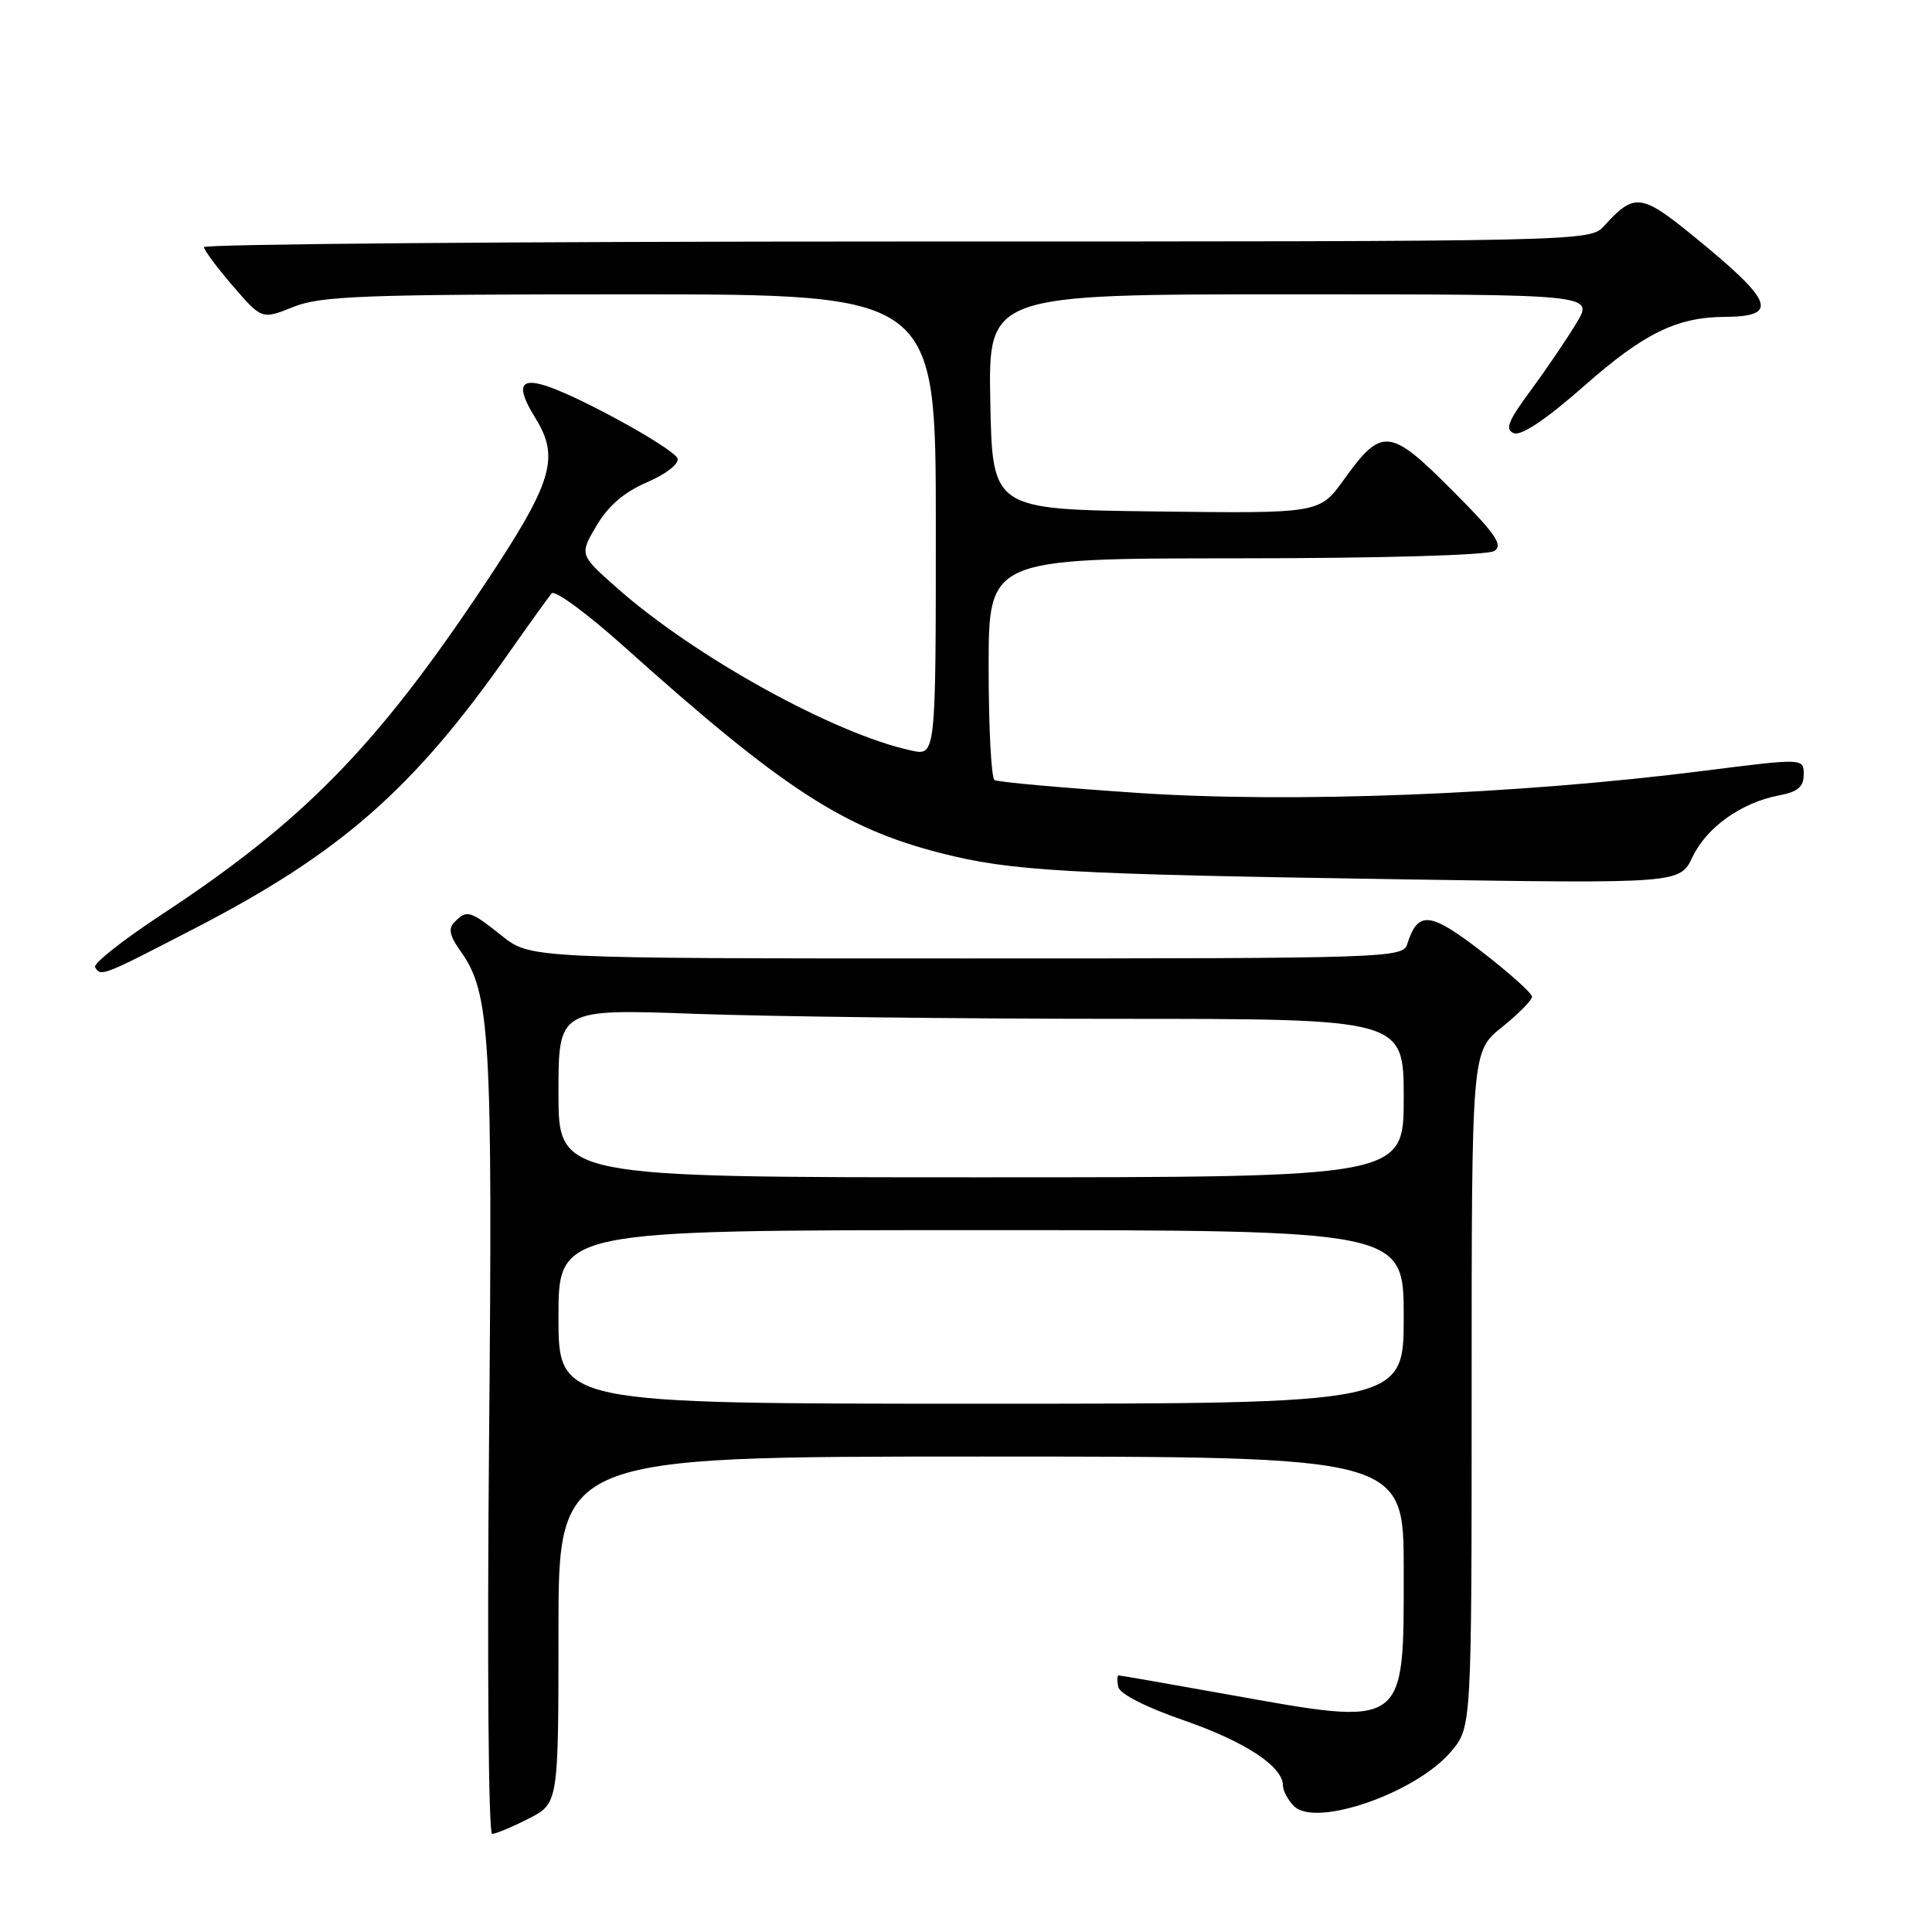 <?xml version="1.0" encoding="UTF-8" standalone="no"?>
<!DOCTYPE svg PUBLIC "-//W3C//DTD SVG 1.1//EN" "http://www.w3.org/Graphics/SVG/1.1/DTD/svg11.dtd" >
<svg xmlns="http://www.w3.org/2000/svg" xmlns:xlink="http://www.w3.org/1999/xlink" version="1.1" viewBox="0 0 256 256">
 <g >
 <path fill="currentColor"
d=" M 70.04 240.98 C 74.00 238.96 74.00 238.96 74.00 215.98 C 74.00 193.00 74.00 193.00 130.00 193.00 C 186.00 193.00 186.00 193.00 186.00 208.00 C 186.00 229.16 186.53 228.79 162.55 224.50 C 154.88 223.12 148.43 222.00 148.23 222.00 C 148.02 222.00 148.00 222.69 148.18 223.53 C 148.37 224.45 151.85 226.23 156.85 227.95 C 164.98 230.77 170.00 234.06 170.00 236.60 C 170.00 237.29 170.66 238.52 171.47 239.33 C 174.35 242.20 187.67 237.56 192.28 232.08 C 195.00 228.85 195.00 228.85 195.00 184.09 C 195.00 139.33 195.00 139.33 199.00 136.12 C 201.20 134.35 203.00 132.53 203.00 132.07 C 203.00 131.61 200.01 128.93 196.36 126.11 C 189.47 120.79 187.89 120.63 186.47 125.09 C 185.88 126.94 184.08 127.00 128.07 127.00 C 70.28 127.00 70.28 127.00 66.50 124.00 C 62.27 120.64 61.88 120.52 60.24 122.16 C 59.37 123.03 59.56 123.98 61.03 126.04 C 64.97 131.58 65.29 137.04 64.80 191.24 C 64.54 220.33 64.72 243.00 65.21 243.00 C 65.69 243.00 67.86 242.09 70.04 240.98 Z  M 25.87 122.98 C 45.17 113.00 54.84 104.51 67.48 86.44 C 70.16 82.62 72.69 79.11 73.10 78.62 C 73.52 78.14 77.85 81.33 82.73 85.71 C 103.63 104.45 111.75 109.74 124.62 113.03 C 134.01 115.43 141.05 115.83 186.05 116.52 C 222.59 117.08 222.59 117.08 224.28 113.53 C 226.15 109.61 230.77 106.33 235.75 105.39 C 238.22 104.92 239.00 104.26 239.00 102.62 C 239.00 100.46 239.00 100.46 225.75 102.14 C 201.09 105.27 171.24 106.44 150.85 105.07 C 140.79 104.40 132.20 103.63 131.78 103.36 C 131.35 103.10 131.00 96.38 131.00 88.44 C 131.00 74.00 131.00 74.00 163.75 73.98 C 182.93 73.98 197.12 73.57 198.00 73.01 C 199.22 72.23 198.16 70.71 192.38 64.92 C 184.15 56.67 183.09 56.57 178.08 63.54 C 174.85 68.04 174.85 68.04 153.17 67.77 C 131.50 67.50 131.50 67.50 131.22 53.25 C 130.95 39.00 130.95 39.00 171.05 39.00 C 211.16 39.00 211.16 39.00 208.92 42.75 C 207.69 44.81 204.97 48.82 202.88 51.66 C 199.81 55.81 199.37 56.93 200.61 57.40 C 201.59 57.78 204.93 55.53 210.00 51.06 C 217.81 44.18 222.18 42.03 228.50 41.99 C 235.85 41.94 235.07 39.97 224.19 31.12 C 217.47 25.66 216.52 25.56 212.58 29.91 C 210.69 32.00 210.69 32.00 118.85 32.00 C 68.33 32.00 27.01 32.34 27.03 32.75 C 27.05 33.16 28.78 35.49 30.88 37.92 C 34.70 42.34 34.70 42.34 38.87 40.67 C 42.52 39.21 48.05 39.00 83.52 39.00 C 124.00 39.00 124.00 39.00 124.00 69.58 C 124.00 100.16 124.00 100.16 120.75 99.45 C 110.50 97.23 91.97 86.98 81.64 77.81 C 76.78 73.49 76.78 73.49 79.05 69.64 C 80.60 67.02 82.73 65.19 85.74 63.90 C 88.25 62.82 90.00 61.46 89.78 60.75 C 89.57 60.06 85.21 57.32 80.10 54.66 C 69.59 49.19 67.23 49.40 70.98 55.46 C 74.21 60.70 73.19 63.98 64.05 77.68 C 49.82 99.01 40.13 108.89 21.29 121.27 C 16.23 124.60 12.31 127.70 12.60 128.16 C 13.39 129.43 13.42 129.42 25.87 122.98 Z  M 74.00 174.50 C 74.00 163.00 74.00 163.00 130.00 163.00 C 186.00 163.00 186.00 163.00 186.00 174.50 C 186.00 186.00 186.00 186.00 130.00 186.00 C 74.00 186.00 74.00 186.00 74.00 174.50 Z  M 74.00 144.84 C 74.00 133.68 74.00 133.68 92.16 134.34 C 102.15 134.70 127.35 135.00 148.16 135.00 C 186.00 135.00 186.00 135.00 186.00 145.50 C 186.00 156.00 186.00 156.00 130.00 156.00 C 74.00 156.00 74.00 156.00 74.00 144.84 Z "/>
</g>
</svg>